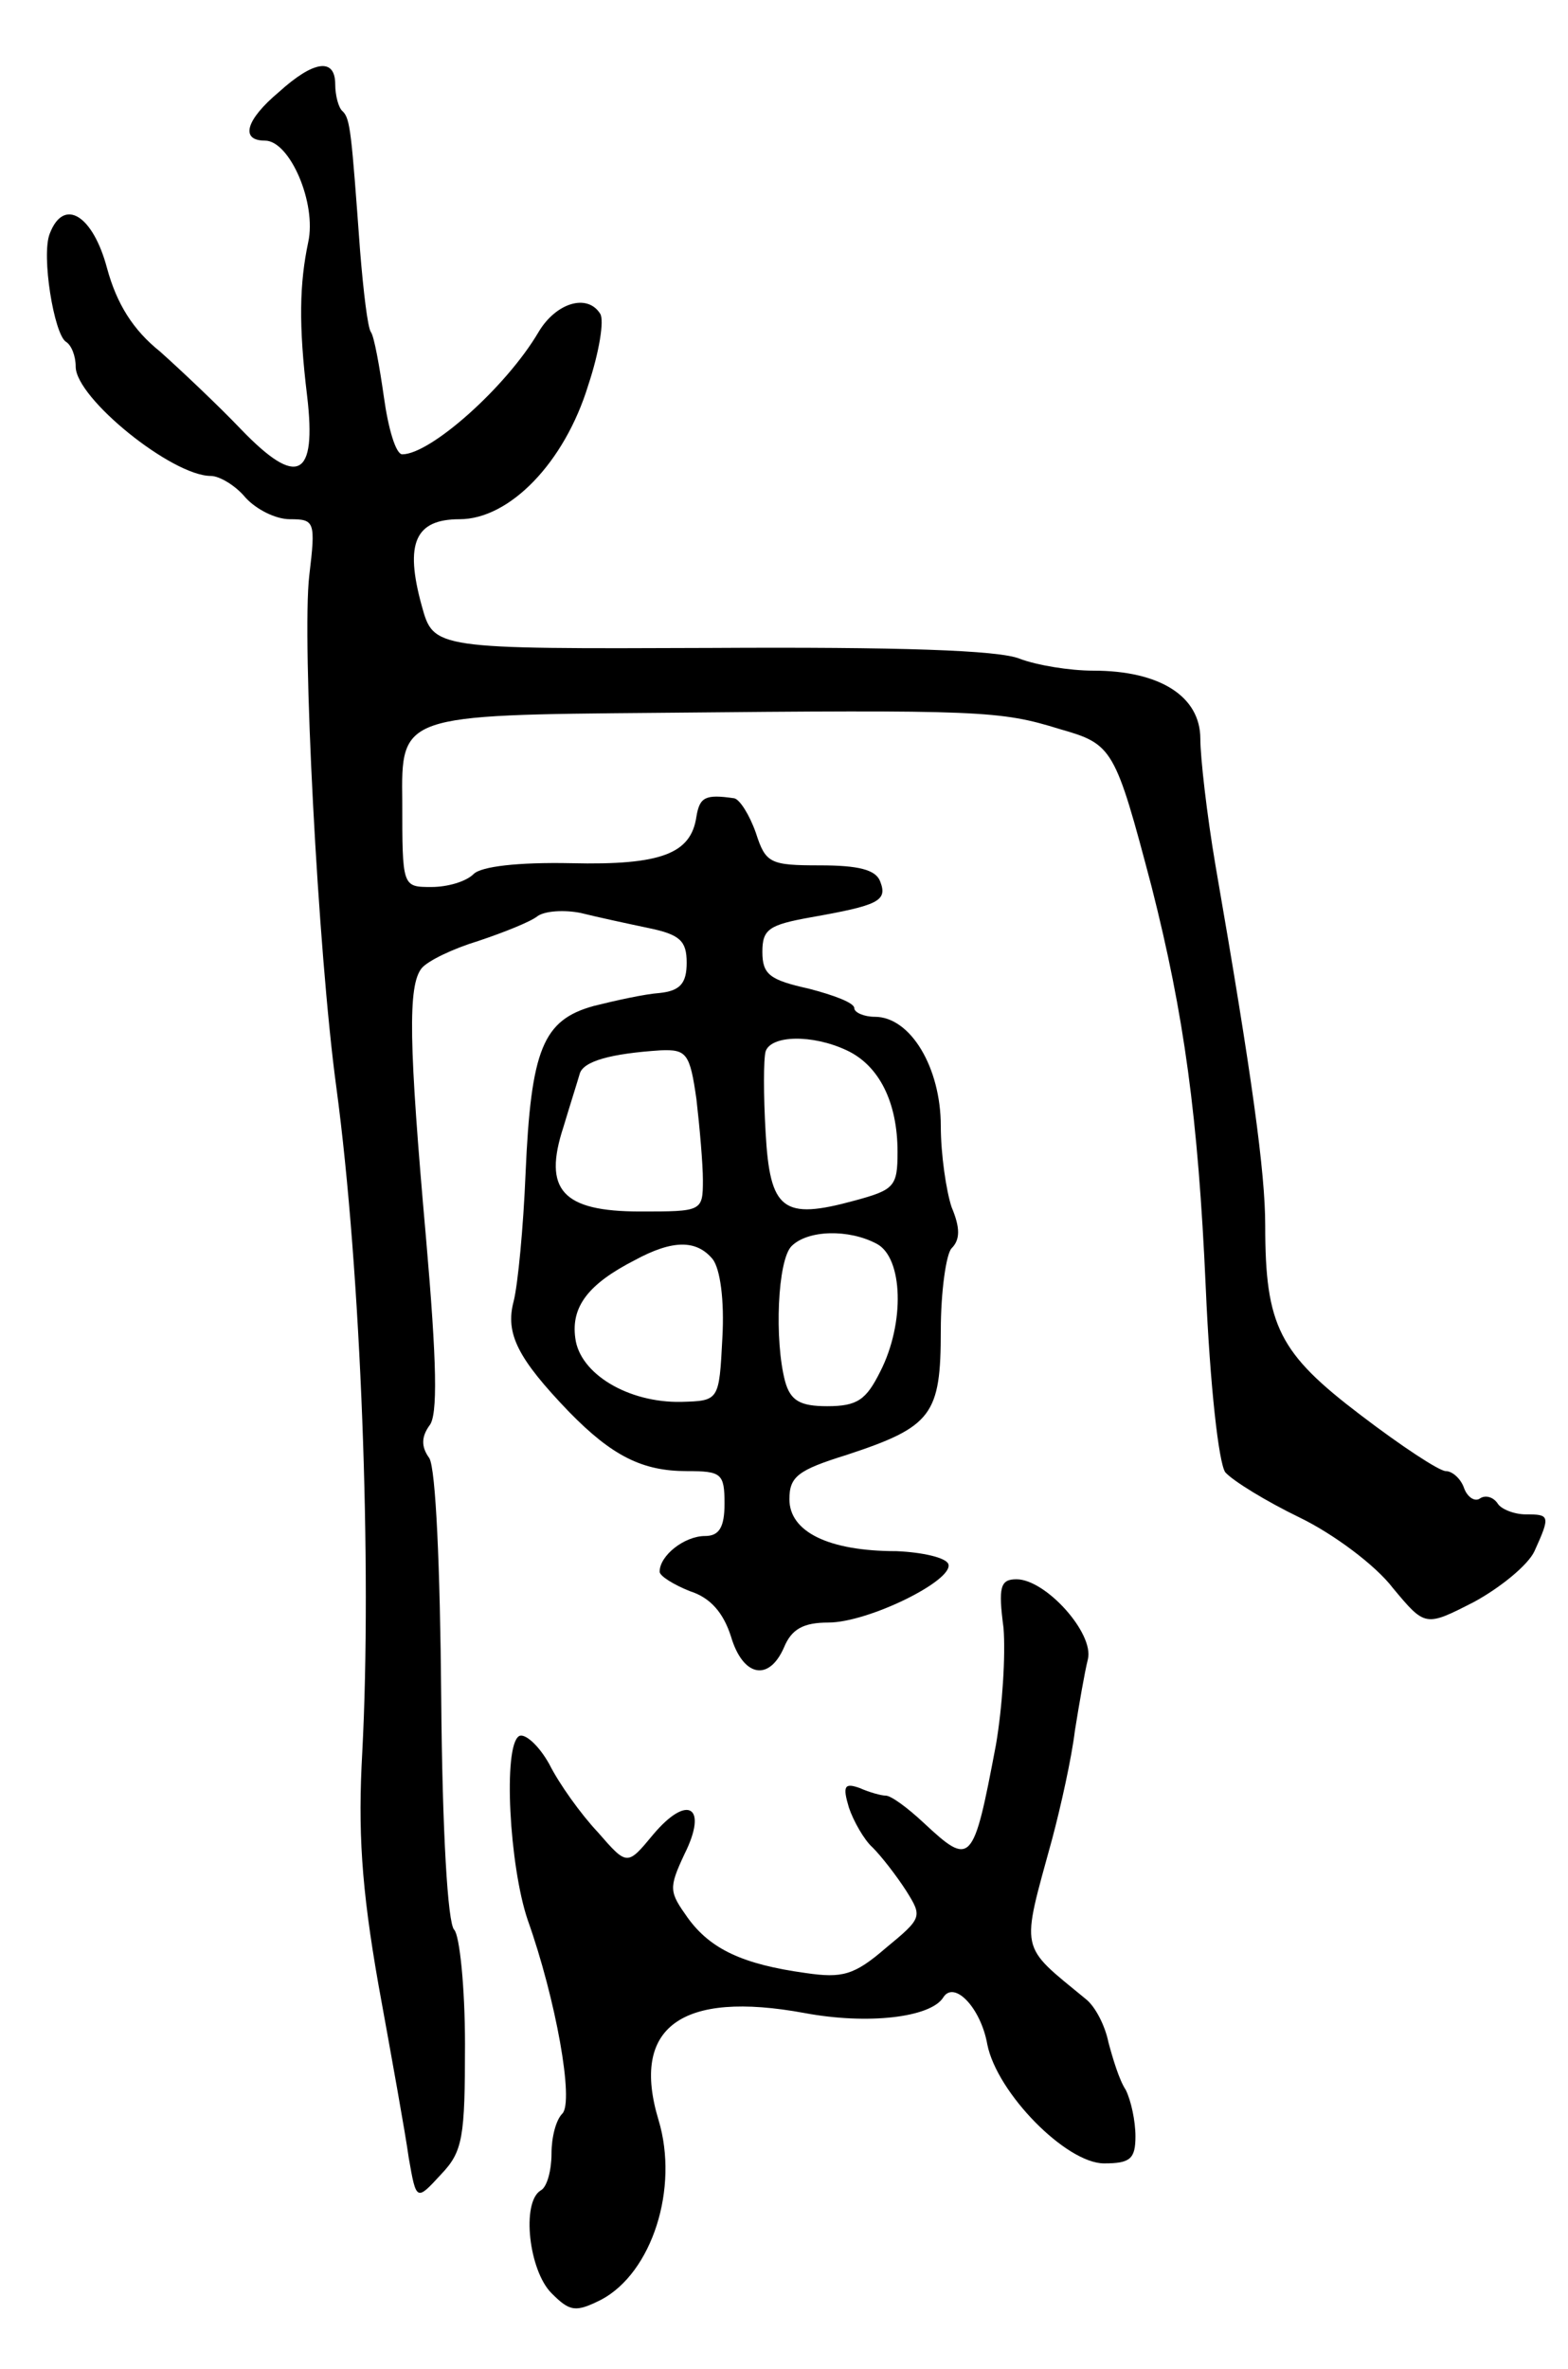 <svg version="1.0" xmlns="http://www.w3.org/2000/svg"
 width="145pt" height="219pt" viewBox="0 0 145 219"
 preserveAspectRatio="xMidYMid meet">
<g transform="translate(0,219) scale(0.1,-0.1)"
fill="#000000" stroke="none">
<path d="M258 2105 c-31 -26 -36 -45 -13 -45 23 0 48 -58 40 -94 -8 -38 -9
-76 -1 -142 9 -76 -9 -85 -61 -31 -22 23 -56 55 -75 72 -25 20 -40 44 -49 77
-13 49 -40 66 -53 32 -8 -20 4 -93 15 -100 5 -3 9 -13 9 -23 0 -29 89 -101
125 -101 8 0 23 -9 32 -20 10 -11 28 -20 41 -20 23 0 24 -2 18 -52 -7 -59 8
-348 25 -473 23 -171 33 -444 24 -615 -4 -72 -1 -124 15 -215 12 -66 25 -138
28 -160 7 -40 7 -40 30 -15 20 21 22 34 22 120 0 53 -5 101 -10 106 -6 6 -11
91 -12 215 -1 120 -5 211 -11 221 -8 11 -7 20 0 30 8 9 7 58 -3 173 -16 180
-17 234 -4 250 6 7 29 18 52 25 24 8 49 18 55 23 7 5 25 6 40 3 16 -4 44 -10
63 -14 29 -6 35 -12 35 -32 0 -19 -6 -26 -25 -28 -14 -1 -41 -7 -61 -12 -47
-13 -58 -40 -63 -155 -2 -49 -7 -102 -11 -118 -8 -30 4 -53 51 -102 40 -41 68
-55 109 -55 32 0 35 -2 35 -30 0 -22 -5 -30 -18 -30 -19 0 -42 -18 -42 -33 0
-4 13 -12 28 -18 19 -6 31 -20 38 -42 11 -37 35 -42 49 -10 7 17 18 23 41 23
37 0 116 39 111 54 -2 6 -24 11 -48 12 -63 0 -99 18 -99 48 0 21 8 27 53 41
79 26 87 37 87 115 0 36 5 71 10 76 8 8 8 19 0 38 -5 15 -10 49 -10 75 0 54
-28 101 -61 101 -10 0 -19 4 -19 8 0 5 -19 12 -42 18 -36 8 -43 13 -43 34 0
21 6 25 45 32 62 11 71 15 64 33 -4 11 -20 15 -56 15 -46 0 -50 2 -59 30 -6
17 -15 31 -20 32 -27 4 -32 1 -35 -17 -5 -34 -32 -45 -116 -43 -49 1 -83 -3
-90 -10 -7 -7 -24 -12 -39 -12 -27 0 -27 0 -27 79 -1 80 -1 80 236 82 300 3
317 2 372 -15 49 -14 51 -17 85 -146 30 -118 43 -213 50 -370 4 -92 12 -162
18 -171 7 -8 38 -27 69 -42 31 -15 70 -44 86 -65 30 -36 30 -36 75 -13 24 13
50 34 56 47 15 33 14 34 -8 34 -11 0 -23 5 -26 10 -4 6 -11 8 -16 5 -5 -4 -12
1 -15 9 -3 9 -11 16 -17 16 -6 0 -41 23 -79 52 -75 57 -88 82 -88 175 0 49
-12 137 -46 333 -8 47 -14 100 -14 117 0 39 -37 63 -99 63 -22 0 -52 5 -68 11
-19 8 -113 11 -285 10 -257 -1 -257 -1 -268 39 -16 58 -6 80 35 80 46 0 97 52
119 124 10 30 15 60 11 66 -12 19 -41 10 -57 -17 -30 -51 -100 -113 -126 -113
-6 0 -13 24 -17 53 -4 28 -9 56 -12 60 -3 4 -7 38 -10 75 -8 109 -9 122 -16
129 -4 3 -7 15 -7 25 0 25 -20 22 -52 -7z m525 -886 c30 -14 47 -48 47 -94 0
-32 -3 -35 -40 -45 -66 -18 -78 -9 -82 63 -2 34 -2 68 0 75 5 15 43 16 75 1z
m-139 -45 c3 -26 6 -60 6 -75 0 -29 -1 -29 -58 -29 -72 0 -90 20 -71 78 6 20
13 42 15 49 3 12 29 19 75 22 24 1 27 -3 33 -45z m167 -134 c24 -13 26 -73 3
-118 -13 -26 -21 -32 -49 -32 -25 0 -34 5 -39 23 -10 38 -7 112 6 125 15 15
53 16 79 2z m-152 -14 c7 -9 11 -38 9 -73 -3 -58 -3 -58 -38 -59 -49 -1 -94
26 -98 59 -4 29 12 50 55 72 35 19 57 19 72 1z"/>
<path d="M928 685 c2 -25 -1 -73 -7 -108 -21 -111 -23 -113 -67 -72 -15 14
-30 25 -35 25 -4 0 -15 3 -24 7 -14 5 -16 2 -10 -18 4 -12 14 -30 22 -37 8 -8
22 -26 31 -40 15 -24 15 -25 -19 -53 -29 -25 -40 -28 -74 -23 -58 8 -88 22
-109 51 -17 24 -18 27 -3 59 22 44 3 56 -29 18 -24 -29 -24 -29 -51 2 -16 17
-36 45 -45 63 -10 18 -23 29 -28 26 -15 -9 -9 -120 8 -170 26 -73 43 -168 32
-179 -6 -6 -10 -22 -10 -37 0 -15 -4 -31 -10 -34 -18 -11 -11 -74 10 -95 17
-17 22 -18 46 -6 47 25 72 103 53 166 -26 86 21 120 135 99 59 -11 116 -4 128
14 10 17 35 -9 41 -43 9 -45 73 -110 108 -110 24 0 29 4 29 25 0 14 -4 33 -9
43 -6 9 -12 29 -16 44 -3 15 -12 33 -21 40 -62 51 -60 42 -31 148 8 30 18 75
21 100 4 25 9 54 12 66 6 24 -39 74 -66 74 -15 0 -17 -7 -12 -45z"/>
</g>
</svg>
